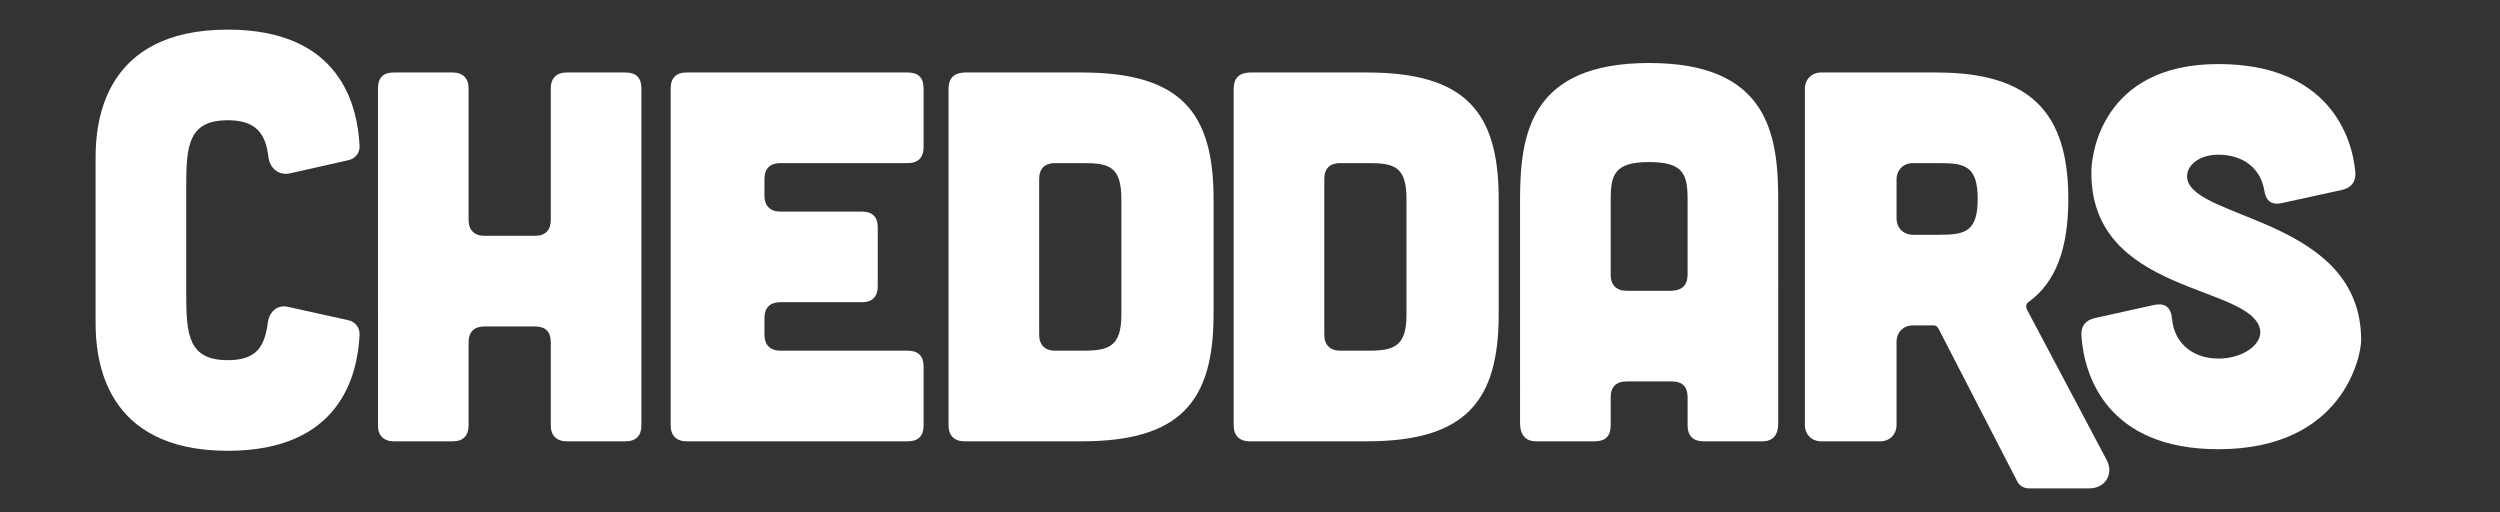 <?xml version="1.0" encoding="utf-8"?>
<!-- Generator: Adobe Illustrator 16.0.0, SVG Export Plug-In . SVG Version: 6.00 Build 0)  -->
<!DOCTYPE svg PUBLIC "-//W3C//DTD SVG 1.1//EN" "http://www.w3.org/Graphics/SVG/1.1/DTD/svg11.dtd">
<svg version="1.1" id="Layer_1" xmlns="http://www.w3.org/2000/svg" xmlns:xlink="http://www.w3.org/1999/xlink" x="0px" y="0px"
	 width="800px" height="164px" viewBox="0 0 800 164" enable-background="new 0 0 800 164" xml:space="preserve">
<rect x="0" y="0" width="800" height="164" fill="#333333" stroke="none"/>
<g>
	<path fill="#FFFFFF" d="M30.587,50.449c0-11.129,2.361-40.97,42.32-40.97c35.913,0,41.476,24.109,42.15,37.092
		c0.168,2.36-1.349,4.215-3.709,4.722l-18.714,4.213c-3.541,0.675-6.239-1.685-6.745-5.225c-0.843-7.419-3.877-11.802-12.982-11.802
		c-12.477,0-13.32,7.923-13.32,20.906v34.963c0,12.982,0.843,20.906,13.32,20.906c9.273,0,11.802-4.383,12.814-12.139
		c0.506-3.542,3.203-5.733,6.575-4.891l19.052,4.216c2.361,0.507,3.877,2.36,3.709,4.89c-0.674,12.813-6.238,36.924-42.15,36.924
		c-39.959,0-42.32-29.844-42.32-40.971V50.449z"/>
	<path fill="#FFFFFF" d="M144.889,23.198c3.204,0,5.058,1.853,5.058,5.057v42.15c0,3.204,1.855,5.059,5.059,5.059h16.186
		c3.372,0,5.058-1.855,5.058-5.059v-42.15c0-3.204,1.855-5.057,5.058-5.057h18.884c3.372,0,5.058,1.685,5.058,5.057V136.16
		c0,3.203-1.686,5.059-5.058,5.059h-18.884c-3.203,0-5.058-1.855-5.058-5.059v-26.638c0-3.372-1.686-5.059-5.058-5.059h-16.186
		c-3.203,0-5.059,1.687-5.059,5.059v26.638c0,3.203-1.686,5.059-5.058,5.059h-18.883c-3.204,0-5.058-1.855-5.058-5.059V28.255
		c0-3.372,1.686-5.057,5.058-5.057H144.889z"/>
	<path fill="#FFFFFF" d="M290.488,23.198c3.373,0,5.059,1.685,5.059,5.057v18.884c0,3.204-1.686,5.059-5.059,5.059h-40.801
		c-3.204,0-5.059,1.685-5.059,5.057v5.395c0,3.204,1.855,5.059,5.059,5.059h26.133c3.372,0,5.058,1.685,5.058,5.059V91.65
		c0,3.203-1.686,5.059-5.058,5.059h-26.133c-3.204,0-5.059,1.685-5.059,5.057v5.395c0,3.203,1.855,5.059,5.059,5.059h40.801
		c3.373,0,5.059,1.688,5.059,5.059v18.883c0,3.372-1.686,5.059-5.059,5.059h-70.813c-3.203,0-5.058-1.855-5.058-5.059V28.255
		c0-3.372,1.854-5.057,5.058-5.057H290.488z"/>
	<path fill="#FFFFFF" d="M346.192,23.198c31.697,0,42.15,12.812,42.15,40.463v36.923c0,27.651-10.454,40.634-42.15,40.634h-37.599
		c-3.203,0-5.058-1.855-5.058-5.059V28.423c0-3.372,1.686-5.057,5.058-5.225H346.192z M346.698,112.219
		c8.093,0,12.139-1.348,12.139-11.465c0-0.169,0-36.924,0-37.092c0-10.454-4.046-11.464-12.139-11.464h-9.104
		c-3.204,0-5.059,1.685-5.059,5.057v49.905c0,3.203,1.855,5.059,5.059,5.059H346.698z"/>
	<path fill="#FFFFFF" d="M437.432,23.198c31.696,0,42.15,12.812,42.15,40.463v36.923c0,27.651-10.454,40.634-42.15,40.634h-37.599
		c-3.203,0-5.058-1.855-5.058-5.059V28.423c0-3.372,1.686-5.057,5.058-5.225H437.432z M437.938,112.219
		c8.093,0,12.139-1.348,12.139-11.465c0-0.169,0-36.924,0-37.092c0-10.454-4.046-11.464-12.139-11.464h-9.105
		c-3.203,0-5.059,1.685-5.059,5.057v49.905c0,3.203,1.855,5.059,5.059,5.059H437.938z"/>
	<path fill="#FFFFFF" d="M569.035,135.486c0,3.709-1.686,5.732-5.058,5.732h-18.884c-3.203,0-5.059-1.687-5.059-5.059v-9.047
		c0-3.372-1.686-5.059-5.058-5.059h-14.5c-3.203,0-5.058,1.687-5.058,5.059v9.047c0,3.372-1.686,5.059-5.059,5.059h-18.883
		c-3.203,0-5.059-2.023-5.059-5.732V63.998c0-21.242,3.372-43.835,41.309-43.835c37.935,0,41.307,22.593,41.307,43.835V135.486z
		 M540.035,63.998c0-8.092-1.18-12.139-12.307-12.139c-11.129,0-12.309,4.047-12.309,12.139v23.998c0,3.203,1.854,5.059,5.058,5.059
		h14.5c3.372-0.168,5.058-1.855,5.058-5.227V63.998z"/>
	<path fill="#FFFFFF" d="M674.124,147.174c2.36,4.384-0.337,9.104-5.565,9.104h-19.221c-1.686,0-3.202-0.844-3.877-2.359
		l-25.244-48.949c-0.337-0.505-0.843-0.842-1.349-0.842h-6.744c-3.035,0-5.227,2.191-5.227,5.225v26.641
		c0,3.035-2.192,5.227-5.228,5.227h-18.883c-3.034,0-5.227-2.191-5.227-5.227V28.423c0-3.034,2.192-5.225,5.227-5.225h36.924
		c30.011,0,42.151,12.812,42.151,40.463c0,15.68-3.879,26.639-12.813,33.047c-0.676,0.504-0.844,1.348-0.507,2.191L674.124,147.174z
		 M612.124,52.198c-3.035,0-5.227,2.192-5.227,5.225V69.9c0,3.035,2.191,5.227,5.227,5.227h8.599
		c8.093,0,12.139-1.012,12.139-11.466c0-10.454-4.046-11.464-12.139-11.464H612.124z"/>
	<path fill="#FFFFFF" d="M730.11,65.01c-3.374,0.675-5.061-0.841-5.565-4.215c-1.18-6.912-6.745-11.295-14.669-11.295
		c-6.575,0-10.622,3.878-9.946,7.755c2.359,13.15,55.637,12.814,55.637,51.593c0,5.059-5.73,34.899-45.69,34.899
		c-35.406,0-42.993-23.267-43.835-36.417c-0.168-3.035,1.347-4.89,4.384-5.564l19.051-4.214c3.372-0.675,5.227,0.842,5.563,4.384
		c0.675,8.092,6.914,12.813,14.837,12.813c8.263,0,14.331-4.889,13.319-9.441c-3.203-14.332-53.953-11.129-53.953-49.907
		c-0.168-5.057,2.867-34.9,40.634-34.9c34.731,0,42.825,22.593,43.839,34.732c0.168,3.035-1.351,4.89-4.384,5.563L730.11,65.01z"/>
</g>
</svg>
